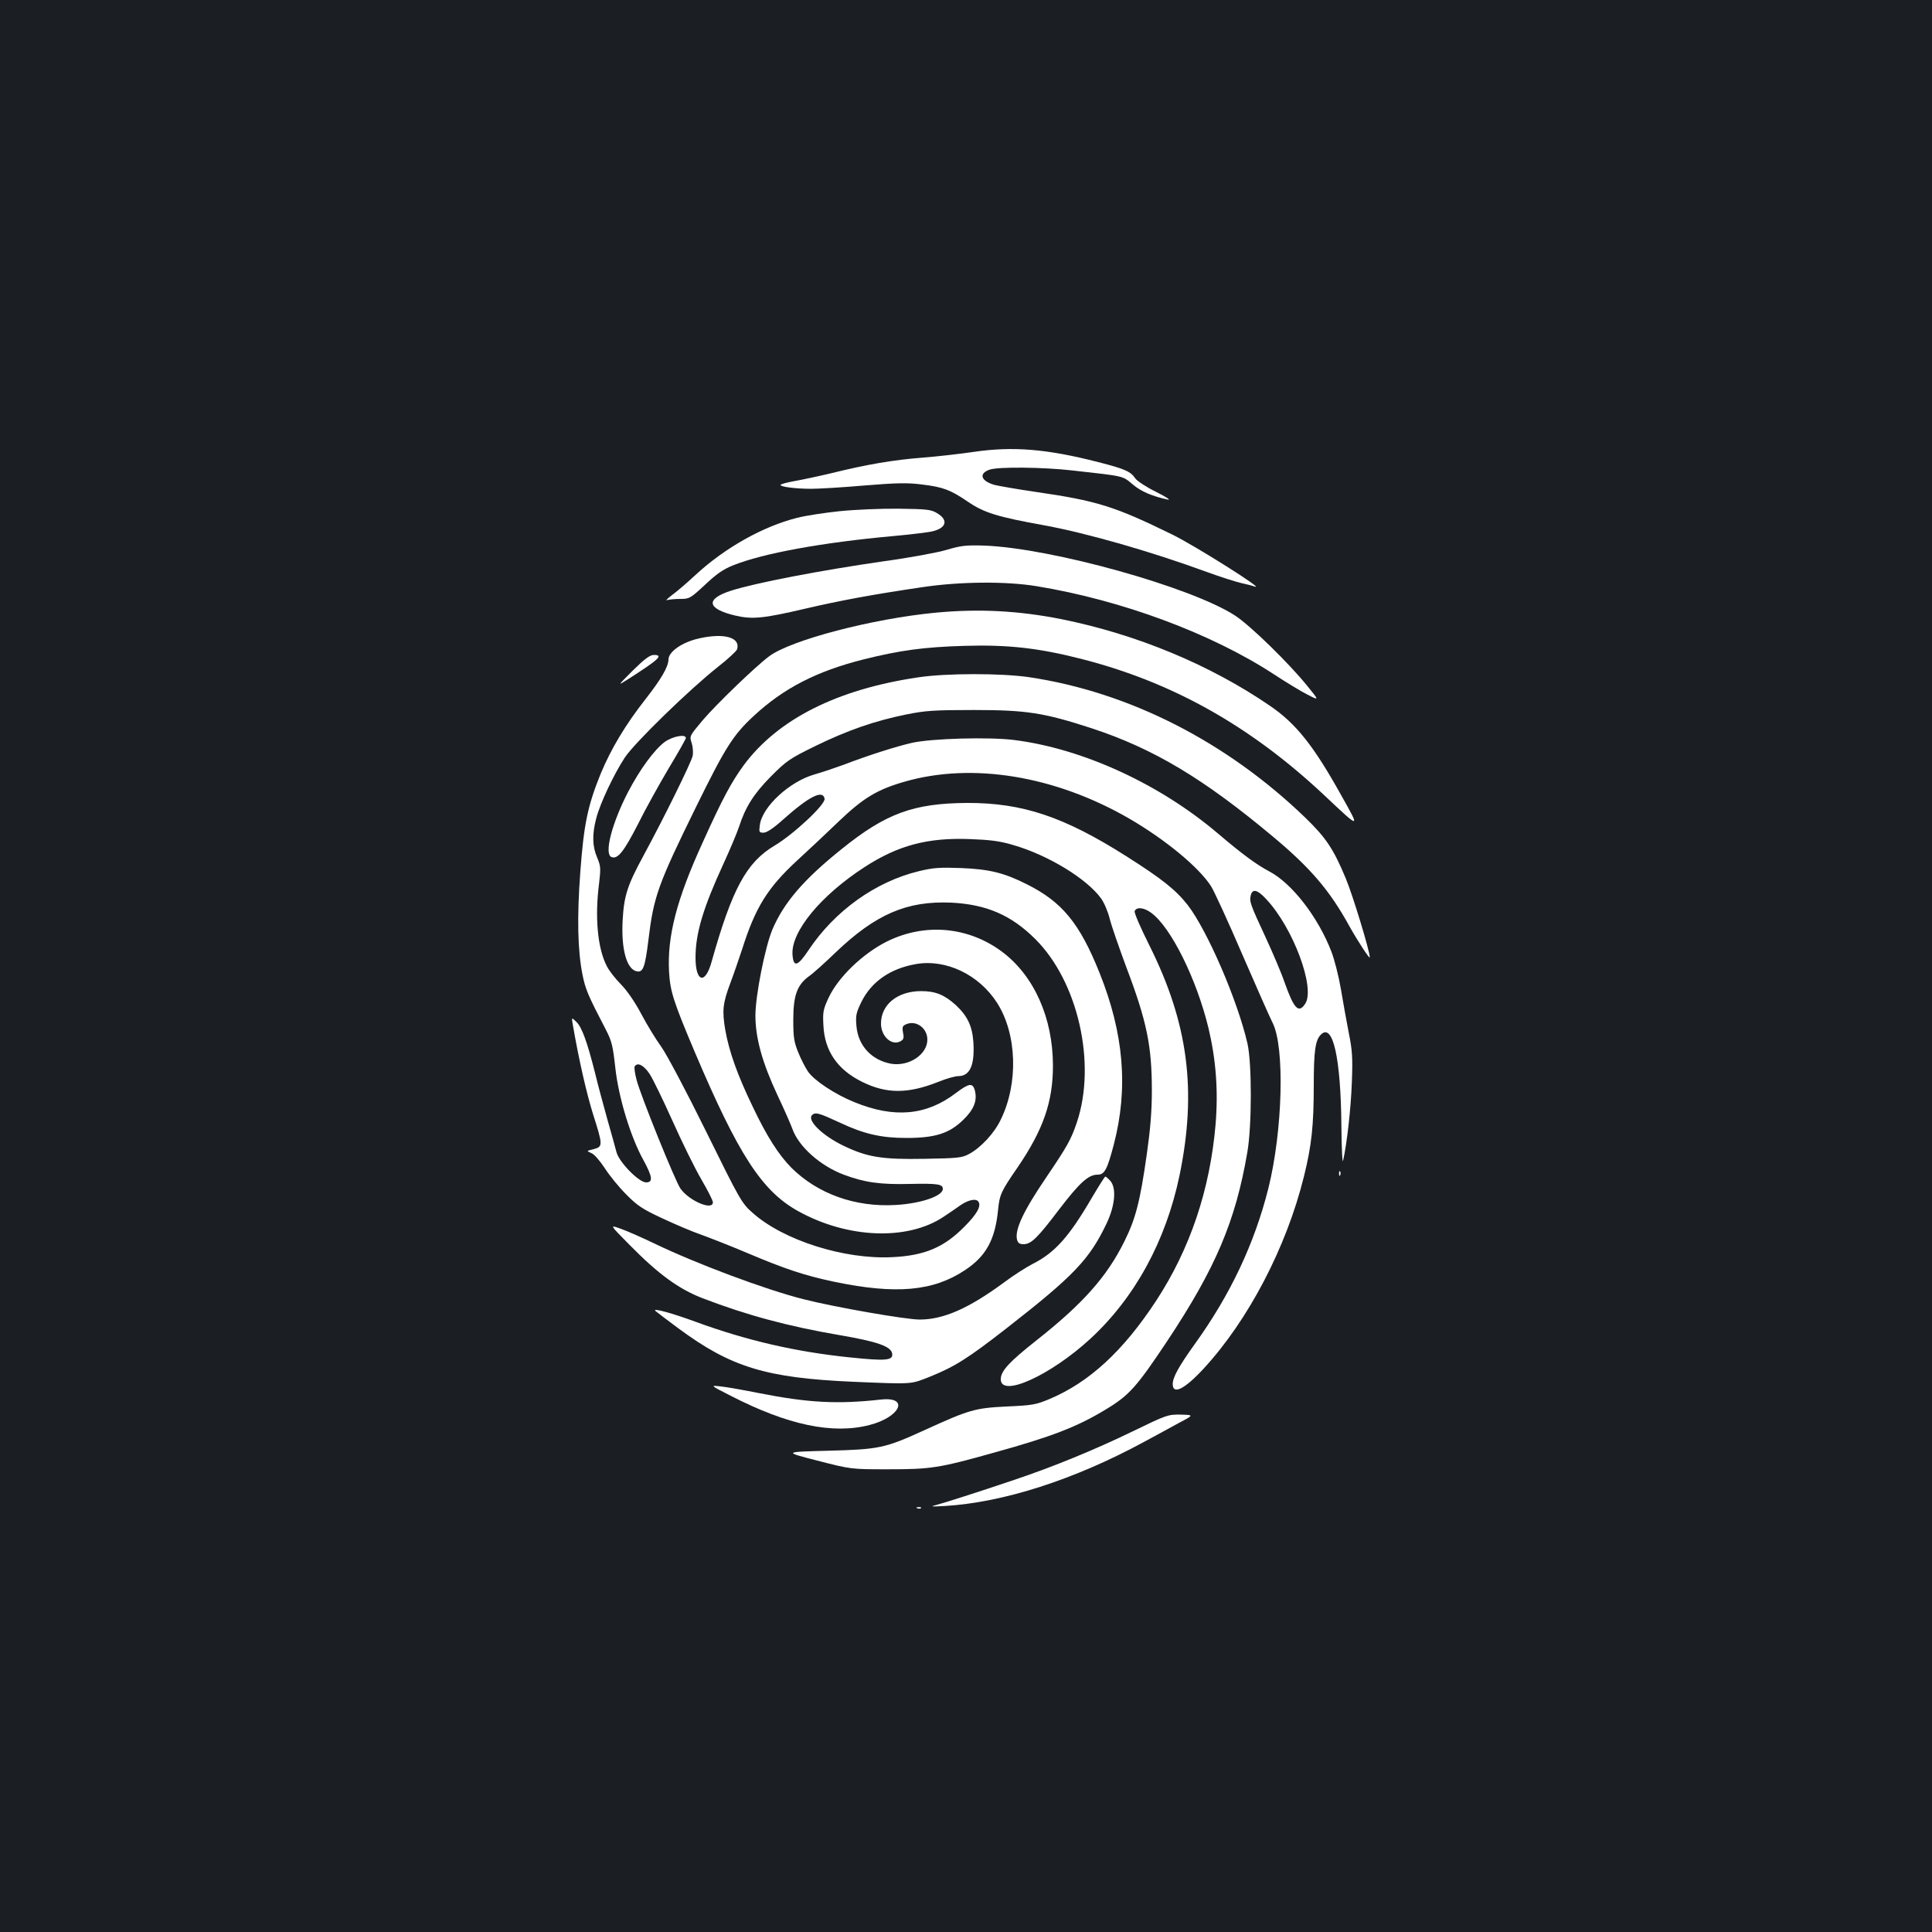 <?xml version="1.0" standalone="no"?>
<!DOCTYPE svg PUBLIC "-//W3C//DTD SVG 20010904//EN"
 "http://www.w3.org/TR/2001/REC-SVG-20010904/DTD/svg10.dtd">
<svg version="1.0" xmlns="http://www.w3.org/2000/svg"
 width="1000pt" height="1000pt" viewBox="0 0 1000 1000"
 preserveAspectRatio="xMidYMid meet">
<rect width="100%" height="100%" fill="#1b1f23"/>
<g transform="translate(0,1000) scale(0.1,-0.1)"
fill="#ffffff" stroke="none">
<path d="M5040 7661 c-69 -10 -189 -24 -268 -30 -150 -12 -282 -34 -472 -81
-63 -15 -148 -33 -187 -40 -40 -7 -73 -16 -73 -20 0 -10 79 -20 159 -20 36 0
160 7 274 17 172 14 224 15 301 5 108 -13 146 -28 233 -87 86 -59 153 -80 403
-125 217 -40 552 -136 835 -240 72 -26 153 -52 180 -58 28 -6 59 -14 70 -18
59 -21 -312 213 -427 269 -300 147 -390 175 -708 221 -96 14 -192 31 -212 36
-71 20 -84 59 -26 79 44 16 281 13 428 -4 278 -31 258 -27 315 -74 43 -36 101
-60 180 -77 17 -3 -11 15 -61 40 -51 25 -98 56 -108 70 -23 35 -53 49 -191 84
-264 68 -442 83 -645 53z"/>
<path d="M4345 7354 c-77 -8 -175 -23 -218 -34 -176 -44 -373 -154 -525 -294
-45 -42 -101 -90 -125 -107 -23 -18 -34 -29 -24 -25 10 3 41 6 68 6 48 0 52 3
128 73 59 56 95 81 146 101 154 62 461 118 825 151 96 9 191 20 211 26 69 18
77 59 19 93 -31 19 -53 21 -200 23 -91 1 -228 -5 -305 -13z"/>
<path d="M4900 7154 c-47 -14 -193 -41 -325 -59 -333 -48 -664 -112 -790 -152
-135 -43 -127 -94 20 -129 91 -21 146 -15 365 36 180 42 347 73 605 111 194
29 432 31 590 5 441 -72 906 -245 1230 -457 61 -40 138 -87 172 -104 62 -32
62 -32 0 44 -95 118 -294 312 -373 364 -224 147 -950 350 -1299 363 -96 3
-121 0 -195 -22z"/>
<path d="M4845 6829 c-329 -31 -752 -142 -864 -226 -70 -52 -274 -249 -343
-330 -69 -82 -70 -83 -58 -118 6 -19 9 -49 5 -68 -8 -35 -146 -316 -255 -517
-82 -151 -100 -206 -107 -330 -9 -153 21 -260 75 -268 31 -5 41 24 58 161 27
226 49 288 249 695 149 303 190 368 296 466 155 144 325 231 565 292 191 48
317 65 524 71 226 7 385 -11 605 -67 472 -120 876 -347 1257 -704 191 -180
190 -180 91 -4 -144 259 -235 373 -370 465 -311 213 -691 370 -1078 448 -221
44 -427 55 -650 34z"/>
<path d="M3620 6696 c-88 -19 -160 -69 -160 -110 -1 -38 -37 -100 -119 -205
-103 -131 -179 -258 -232 -386 -67 -165 -87 -262 -105 -504 -18 -239 -14 -411
11 -536 15 -75 28 -106 119 -281 33 -63 38 -86 51 -202 17 -154 79 -357 145
-476 48 -88 51 -116 14 -116 -37 0 -139 104 -153 156 -5 21 -27 98 -47 169
-20 72 -50 182 -65 245 -40 158 -68 236 -97 262 -24 23 -24 23 -17 -17 31
-179 70 -350 104 -460 52 -163 52 -170 4 -183 -38 -9 -38 -9 -13 -20 15 -5 45
-40 70 -78 24 -38 74 -99 111 -136 57 -58 84 -76 185 -123 66 -31 157 -70 204
-86 47 -17 154 -59 239 -95 196 -83 296 -116 447 -148 321 -67 514 -50 679 60
109 72 156 158 171 312 8 79 15 95 102 221 132 194 182 338 182 525 0 246 -97
464 -261 588 -175 132 -402 153 -600 54 -125 -63 -251 -185 -300 -290 -28 -60
-31 -74 -27 -144 6 -132 73 -229 201 -292 126 -62 236 -62 393 0 41 17 88 30
104 30 61 0 86 58 78 178 -6 82 -31 134 -91 190 -59 53 -105 72 -179 72 -122
0 -208 -69 -208 -168 0 -66 55 -116 100 -92 17 9 20 17 14 45 -5 31 -3 36 20
45 51 19 106 -23 106 -81 0 -77 -95 -140 -187 -125 -101 18 -171 93 -180 194
-5 55 -2 69 26 127 52 104 149 172 282 195 155 27 326 -54 420 -201 103 -161
111 -416 19 -604 -33 -70 -104 -146 -164 -178 -37 -20 -58 -22 -229 -25 -222
-4 -297 8 -422 68 -111 54 -192 134 -160 160 17 14 35 9 145 -42 123 -58 213
-78 341 -78 149 0 222 23 294 93 56 54 74 100 61 152 -11 42 -30 39 -99 -13
-152 -116 -319 -131 -524 -47 -102 41 -210 113 -241 159 -13 19 -36 63 -50 98
-22 54 -26 78 -26 168 0 126 19 181 80 226 22 15 84 71 139 124 207 198 369
268 598 258 182 -9 311 -64 436 -189 221 -220 317 -643 215 -948 -30 -89 -49
-123 -160 -287 -118 -174 -162 -269 -150 -320 5 -18 13 -24 34 -24 40 1 71 31
184 180 107 140 152 180 199 180 36 0 50 26 84 156 76 291 52 575 -74 889
-103 257 -194 367 -376 458 -119 60 -195 78 -340 84 -110 4 -144 2 -218 -16
-225 -54 -437 -206 -572 -409 -56 -84 -78 -91 -83 -24 -9 119 146 307 373 454
174 113 327 153 544 145 106 -4 156 -10 226 -31 180 -52 380 -174 454 -276 16
-22 36 -69 45 -106 9 -36 48 -148 85 -248 107 -282 133 -409 133 -641 0 -107
-8 -201 -26 -328 -35 -247 -58 -335 -116 -452 -91 -184 -216 -324 -457 -514
-139 -110 -183 -157 -183 -200 0 -97 256 19 463 209 231 213 391 506 462 845
91 440 45 790 -156 1192 -47 94 -79 168 -76 177 9 23 49 19 86 -9 102 -75 234
-341 296 -596 39 -164 51 -323 37 -497 -29 -340 -132 -646 -308 -915 -170
-259 -345 -421 -551 -508 -72 -30 -89 -33 -223 -39 -164 -8 -194 -17 -424
-122 -206 -94 -234 -100 -501 -107 -230 -6 -230 -6 -55 -51 175 -45 175 -45
365 -45 224 0 264 6 553 87 296 82 428 133 576 223 121 73 159 116 317 353
251 378 354 621 415 977 24 138 24 460 1 563 -51 223 -207 584 -309 717 -62
79 -132 135 -318 253 -323 205 -538 277 -825 276 -277 -2 -420 -54 -649 -239
-196 -157 -299 -277 -358 -416 -38 -90 -88 -343 -88 -445 0 -116 35 -243 113
-410 36 -76 71 -156 78 -176 32 -92 144 -192 266 -238 107 -40 188 -52 343
-48 145 3 170 -1 170 -26 0 -37 -116 -76 -245 -83 -210 -12 -403 58 -539 193
-66 67 -127 162 -201 318 -78 162 -121 282 -141 395 -17 100 -13 138 26 242
16 42 43 121 61 175 69 218 132 319 286 461 59 54 157 146 217 204 124 118
195 162 338 203 350 101 779 31 1163 -191 186 -108 361 -252 424 -351 16 -26
89 -184 161 -352 73 -168 143 -327 157 -354 64 -126 52 -560 -22 -857 -72
-286 -197 -551 -381 -806 -83 -116 -114 -172 -114 -207 0 -57 61 -27 160 80
232 252 428 627 519 994 40 161 51 265 51 475 0 173 8 232 37 260 62 62 103
-121 106 -472 1 -117 5 -198 9 -180 20 90 40 268 45 402 5 129 3 166 -16 260
-12 61 -30 163 -41 228 -11 64 -33 151 -49 192 -68 177 -203 352 -320 414 -68
36 -140 89 -266 196 -302 257 -702 441 -1058 485 -128 16 -425 8 -527 -15 -79
-18 -222 -63 -355 -114 -44 -16 -112 -39 -151 -50 -128 -37 -269 -167 -281
-261 -5 -37 -4 -40 19 -40 16 0 50 22 99 66 138 123 208 158 217 110 6 -29
-160 -184 -259 -243 -145 -86 -220 -224 -326 -602 -33 -119 -83 -105 -83 23 0
126 40 258 145 486 34 74 70 160 80 190 33 103 77 172 166 262 80 80 95 91
230 157 166 81 307 130 470 163 100 20 143 23 349 23 274 0 363 -14 612 -95
318 -105 575 -258 934 -558 197 -164 297 -281 399 -467 42 -75 105 -172 105
-160 0 32 -89 325 -125 410 -63 151 -102 209 -207 311 -409 395 -914 652
-1432 729 -143 21 -430 21 -574 -1 -419 -62 -725 -216 -902 -454 -64 -88 -109
-170 -214 -403 -134 -293 -183 -484 -173 -667 6 -102 22 -152 133 -415 226
-532 347 -718 532 -822 257 -144 569 -156 756 -31 27 18 67 45 89 61 42 28 81
35 92 16 14 -22 -8 -63 -73 -128 -105 -107 -206 -150 -373 -158 -248 -13 -564
87 -723 229 -57 50 -65 64 -242 423 -104 211 -204 399 -232 438 -27 37 -74
114 -103 169 -34 64 -73 120 -105 153 -28 28 -61 70 -73 94 -48 92 -63 254
-40 430 9 77 8 89 -10 132 -25 57 -27 120 -5 203 20 78 91 228 148 315 51 77
336 354 483 470 51 40 95 81 98 90 19 61 -65 86 -195 57z m2934 -1350 c140
-149 255 -460 202 -541 -34 -52 -58 -28 -107 110 -17 50 -62 155 -99 235 -79
170 -84 184 -76 216 9 36 35 29 80 -20z m-3194 -901 c17 -24 71 -136 121 -247
50 -112 117 -248 150 -304 32 -55 59 -108 59 -117 0 -45 -123 7 -168 71 -27
38 -206 481 -227 562 -9 34 -13 65 -10 70 14 23 45 8 75 -35z"/>
<path d="M3276 6530 c-81 -81 -81 -81 -26 -46 161 103 186 126 134 126 -20 0
-48 -21 -108 -80z"/>
<path d="M3441 6160 c-54 -40 -129 -142 -191 -261 -84 -163 -124 -320 -85
-335 32 -13 64 28 136 168 39 79 112 210 160 291 49 81 89 152 89 157 0 22
-68 9 -109 -20z"/>
<path d="M6931 3924 c0 -11 3 -14 6 -6 3 7 2 16 -1 19 -3 4 -6 -2 -5 -13z"/>
<path d="M5650 3798 c-117 -200 -190 -282 -305 -340 -33 -17 -99 -59 -147 -95
-183 -135 -314 -193 -438 -193 -71 0 -439 64 -600 105 -195 49 -557 184 -780
292 -63 30 -140 64 -170 74 -55 20 -55 20 50 -86 149 -151 252 -226 375 -274
226 -87 443 -146 713 -192 193 -33 265 -58 270 -96 5 -35 -34 -38 -218 -19
-281 29 -534 87 -801 185 -125 46 -223 72 -207 56 4 -4 58 -45 120 -91 272
-201 453 -256 903 -276 314 -13 297 -14 400 27 126 51 195 94 395 250 349 272
429 357 517 541 45 94 53 186 19 223 -11 12 -22 21 -25 21 -3 0 -35 -51 -71
-112z"/>
<path d="M3783 2775 c294 -151 526 -200 717 -151 160 41 209 148 60 132 -224
-25 -376 -17 -630 33 -80 16 -170 32 -200 35 -55 6 -55 6 53 -49z"/>
<path d="M5860 2590 c-196 -95 -409 -182 -605 -248 -198 -67 -368 -121 -410
-132 -33 -8 -25 -9 45 -5 303 18 670 136 1030 331 58 31 140 76 182 99 78 41
78 41 10 43 -67 1 -73 -1 -252 -88z"/>
<path d="M4748 2193 c7 -3 16 -2 19 1 4 3 -2 6 -13 5 -11 0 -14 -3 -6 -6z"/>
</g>
</svg>
